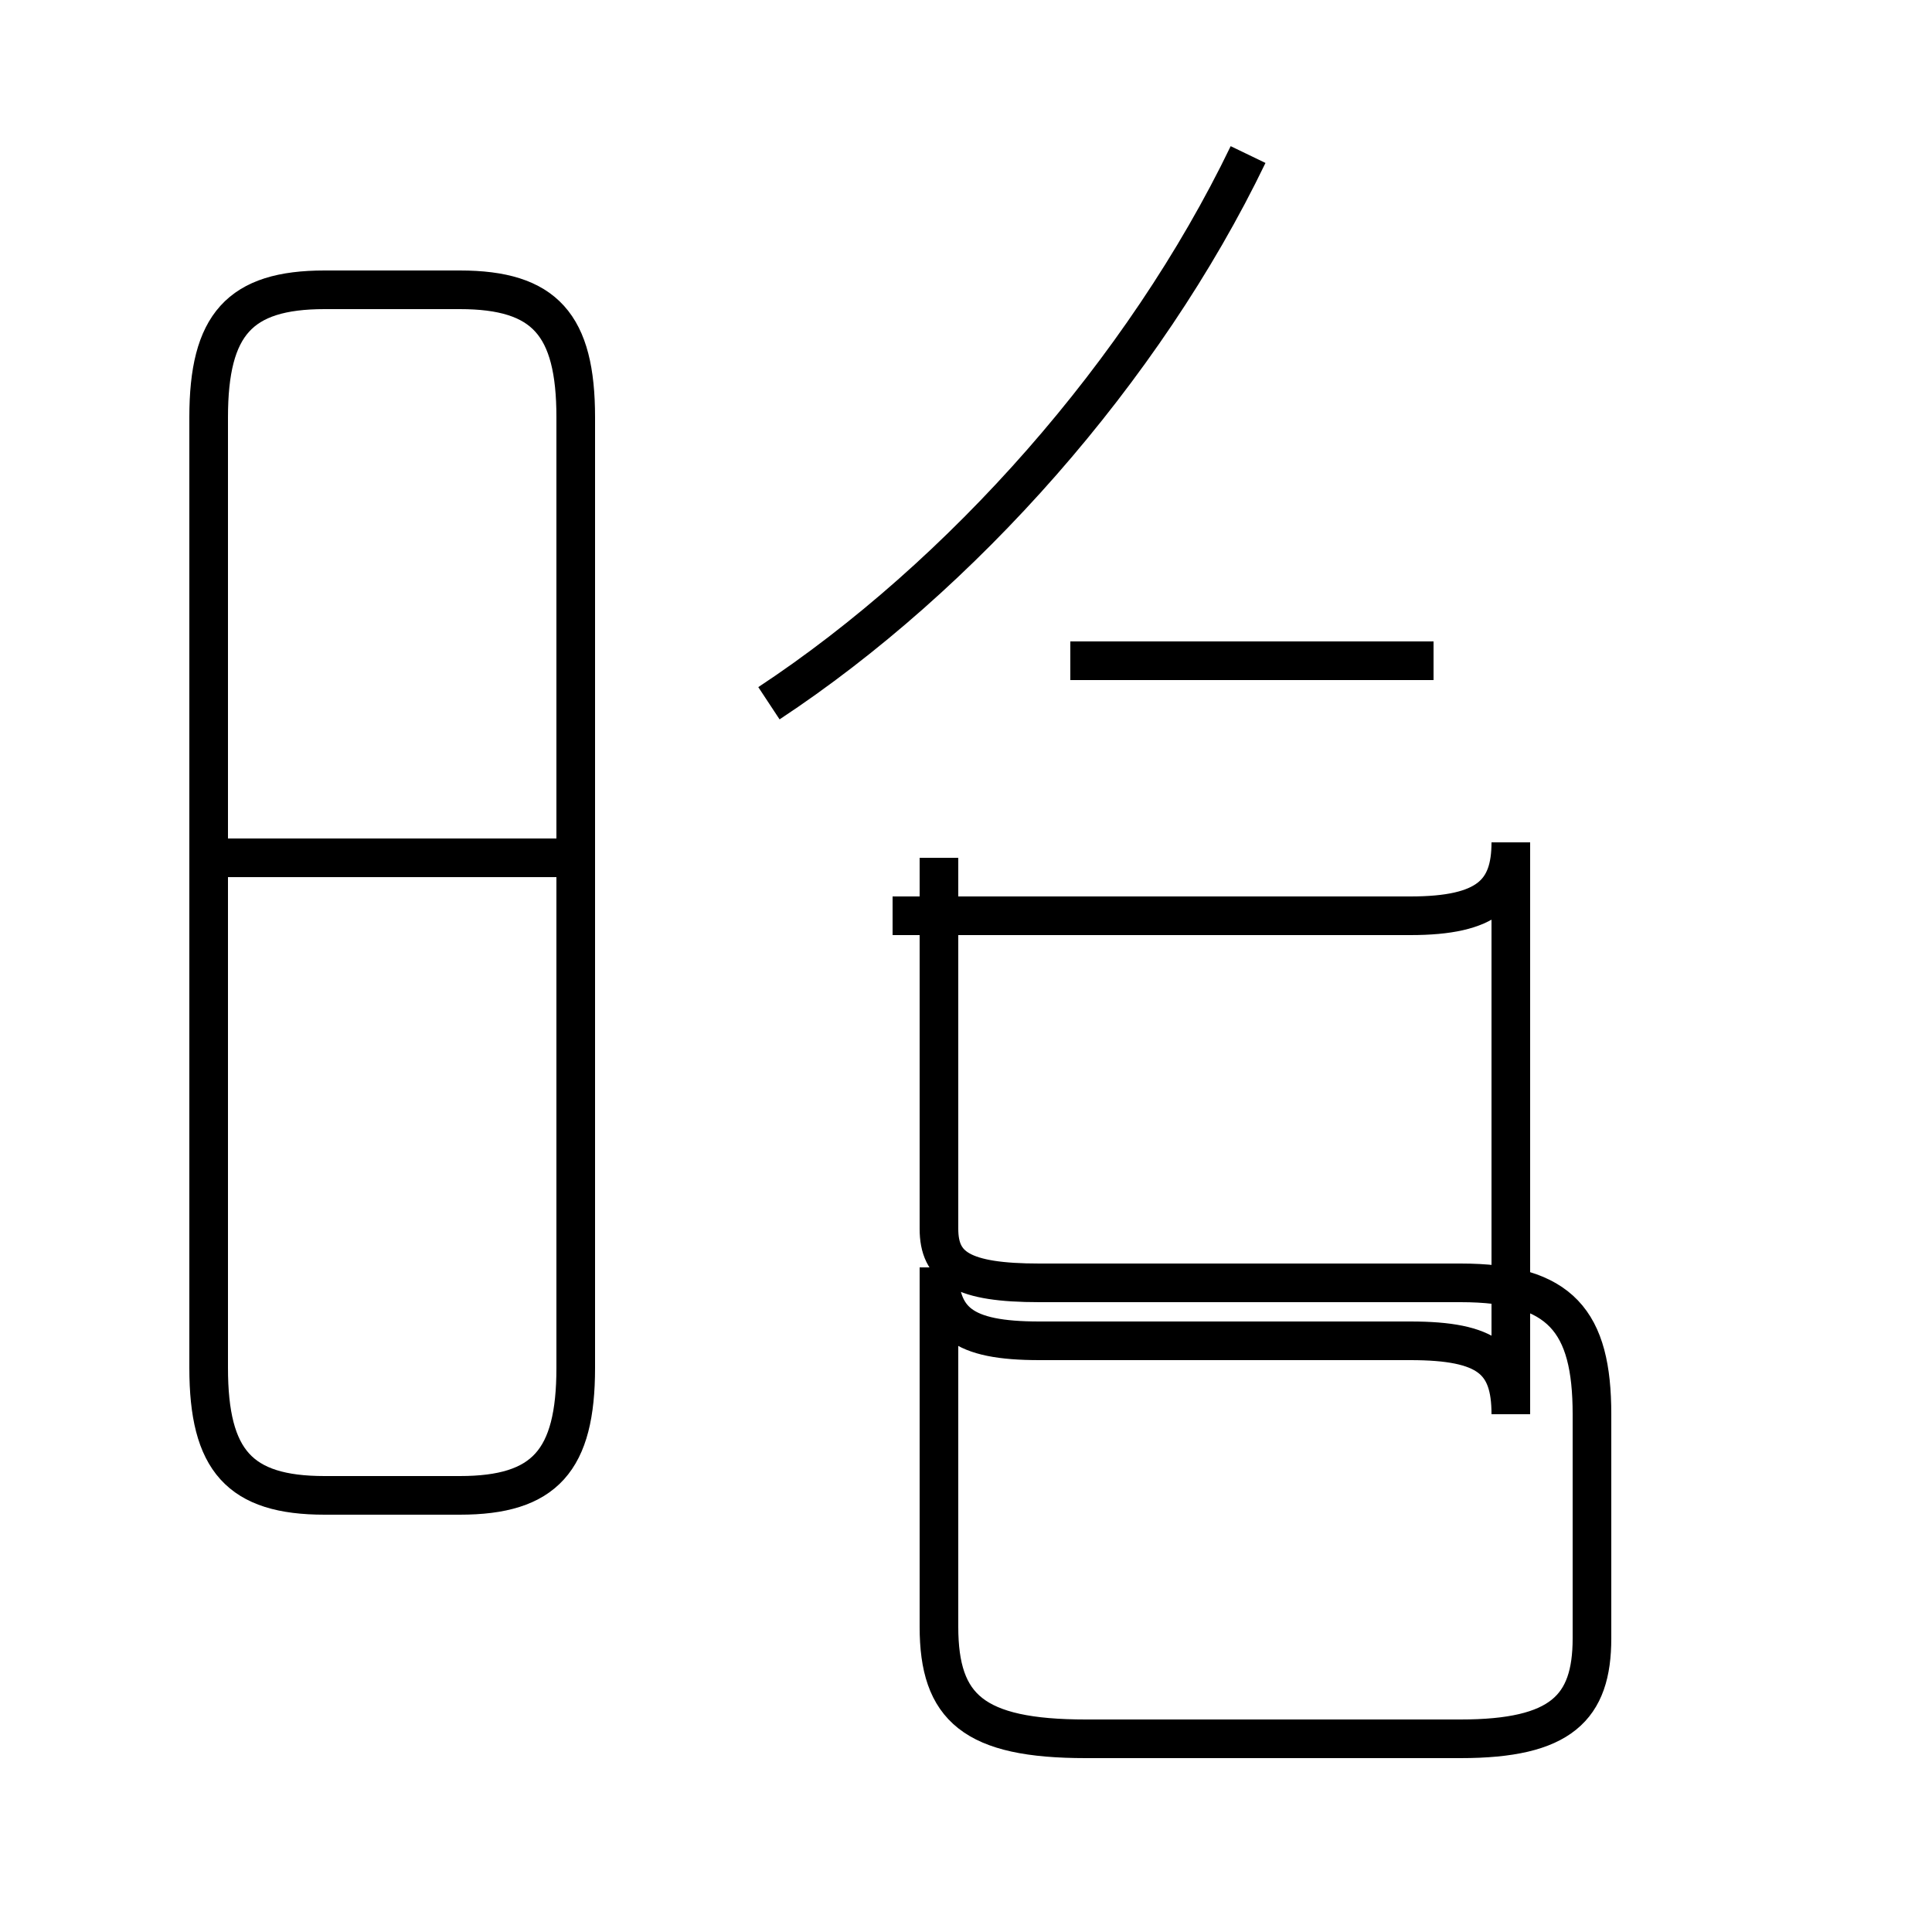<?xml version='1.0' encoding='utf8'?>
<svg viewBox="0.0 -44.0 50.0 50.0" version="1.1" xmlns="http://www.w3.org/2000/svg">
<rect x="0.0" y="-44.0" width="50.0" height="50.0" fill="#808080" stroke="none"/>
<rect x="-1000" y="-1000" width="2000" height="2000" stroke="white" fill="white"/>
<g style="fill:none; stroke:#000000;  stroke-width:1">
<path d="M 8.4 5.3 L 11.9 5.3 C 14.1 5.3 14.9 6.2 14.9 8.6 L 14.9 33.2 C 14.9 35.6 14.1 36.5 11.9 36.5 L 8.4 36.5 C 6.2 36.5 5.4 35.6 5.4 33.2 L 5.4 8.6 C 5.4 6.2 6.2 5.3 8.4 5.3 Z M 14.8 21.8 L 5.2 21.8 M 19.9 25.8 C 24.9 29.1 29.6 34.4 32.3 40.0 M 27.7 26.9 L 37.1 26.9 M 23.1 20.3 L 36.5 20.3 C 38.5 20.3 39.1 20.9 39.1 22.2 L 39.1 7.4 C 39.1 8.8 38.5 9.3 36.5 9.3 L 26.9 9.3 C 24.9 9.3 24.3 9.8 24.3 11.2 L 24.3 1.9 C 24.3 -0.2 25.2 -1.0 28.1 -1.0 L 37.8 -1.0 C 40.4 -1.0 41.2 -0.2 41.2 1.6 L 41.2 7.4 C 41.2 9.8 40.4 10.8 37.8 10.8 L 26.9 10.8 C 24.9 10.8 24.3 11.2 24.3 12.2 L 24.3 21.8" transform="scale(1, -1)" />
</g>
</svg>